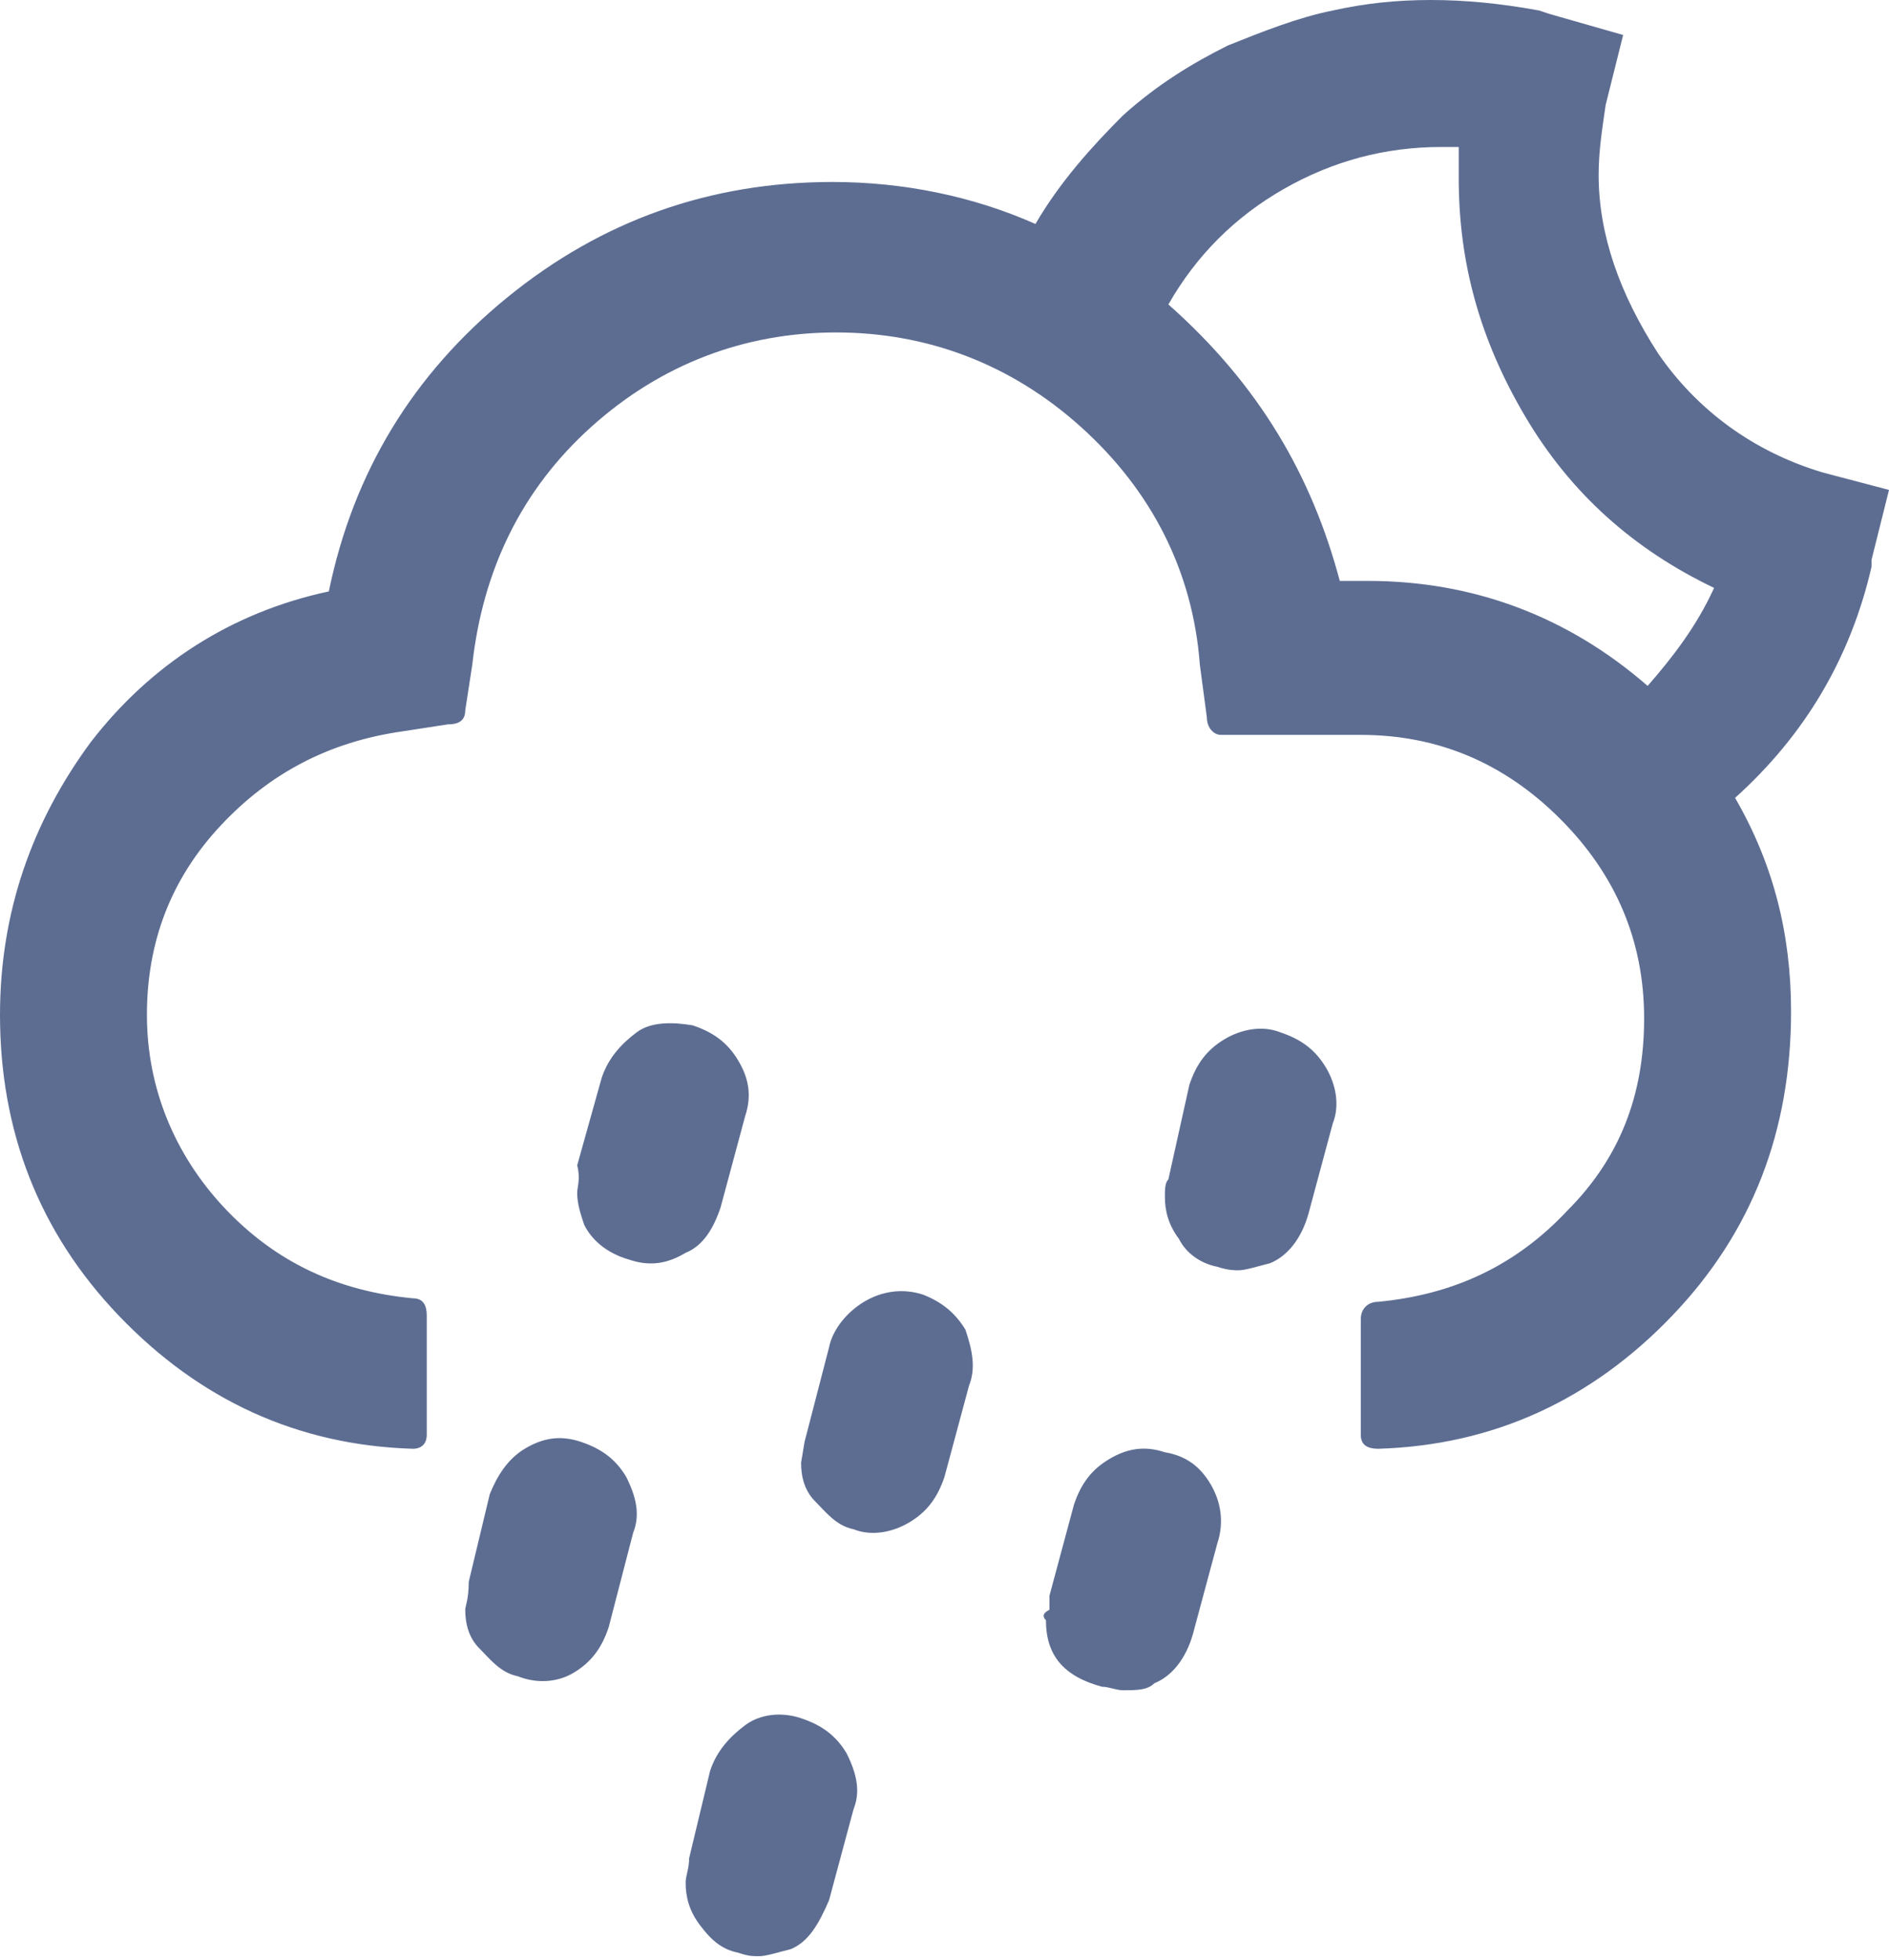<?xml version="1.0" encoding="utf-8"?>
<!-- Generator: Adobe Illustrator 27.0.1, SVG Export Plug-In . SVG Version: 6.00 Build 0)  -->
<svg version="1.1" id="Layer_2_00000163041008375151027980000014636060743773849522_"
	 xmlns="http://www.w3.org/2000/svg" xmlns:xlink="http://www.w3.org/1999/xlink" x="0px" y="0px" viewBox="0 0 54 56"
	 style="enable-background:new 0 0 54 56;" xml:space="preserve">
<style type="text/css">
	.st0{fill:#5D6D92;}
</style>
<g id="Layer_1-2">
	<path id="showers-night" class="st0" d="M0,29c0,3.3,1.1,6.2,3.4,8.6c2.3,2.4,5.1,3.7,8.4,3.8c0.3,0,0.4-0.2,0.4-0.4v-3.4
		c0-0.3-0.1-0.5-0.4-0.5c-2.1-0.2-3.9-1-5.4-2.6C5,33,4.2,31.1,4.2,29s0.7-3.9,2.1-5.4s3.1-2.4,5.2-2.7l1.3-0.2
		c0.3,0,0.5-0.1,0.5-0.4l0.2-1.3c0.3-2.7,1.4-5,3.4-6.8c2-1.8,4.4-2.7,7-2.7s5,0.9,7,2.7c2,1.8,3.2,4.1,3.4,6.8l0.2,1.5
		c0,0.3,0.2,0.5,0.4,0.5h4c2.2,0,4.1,0.8,5.7,2.4c1.6,1.6,2.4,3.5,2.4,5.7s-0.7,4-2.2,5.5c-1.5,1.6-3.3,2.4-5.4,2.6
		c-0.3,0-0.5,0.2-0.5,0.5V41c0,0.3,0.2,0.4,0.5,0.4c3.3-0.1,6.1-1.4,8.4-3.8c2.3-2.4,3.4-5.3,3.4-8.7c0-2.2-0.5-4.2-1.6-6.1
		c2-1.8,3.3-4,3.9-6.6V16l0.5-2l-1.9-0.5c-2-0.6-3.6-1.8-4.7-3.4c-1.1-1.7-1.7-3.4-1.7-5.1c0-0.7,0.1-1.3,0.2-2l0.5-2l-2.1-0.6
		L44,0.3C42.9,0.1,41.9,0,40.9,0s-1.9,0.1-2.8,0.3c-1,0.2-2,0.6-3,1c-1,0.5-2,1.1-3,2c-0.9,0.9-1.8,1.9-2.5,3.1
		c-1.8-0.8-3.8-1.2-5.8-1.2c-3.5,0-6.6,1.1-9.3,3.3c-2.7,2.2-4.4,5-5.1,8.4c-2.8,0.6-5.1,2.1-6.8,4.3C0.9,23.5,0,26.1,0,29L0,29z
		 M13.3,46c0,0.4,0.1,0.8,0.4,1.1s0.6,0.7,1.1,0.8c0.5,0.2,1.1,0.2,1.6-0.1c0.5-0.3,0.8-0.7,1-1.3l0.7-2.7c0.2-0.5,0.1-1-0.2-1.6
		c-0.3-0.5-0.7-0.8-1.3-1c-0.6-0.2-1.1-0.1-1.6,0.2c-0.5,0.3-0.8,0.8-1,1.3l-0.6,2.5C13.4,45.7,13.3,45.9,13.3,46L13.3,46z
		 M16.5,34.1c0,0.3,0.1,0.6,0.2,0.9c0.2,0.4,0.6,0.8,1.3,1c0.6,0.2,1.1,0.1,1.6-0.2c0.5-0.2,0.8-0.7,1-1.3l0.7-2.6
		c0.2-0.6,0.1-1.1-0.2-1.6c-0.3-0.5-0.7-0.8-1.3-1c-0.6-0.1-1.2-0.1-1.6,0.2s-0.8,0.7-1,1.3l-0.7,2.5C16.6,33.7,16.5,33.9,16.5,34.1
		L16.5,34.1z M19.6,53.8c0,0.4,0.1,0.8,0.4,1.2s0.6,0.7,1.1,0.8c0.3,0.1,0.4,0.1,0.6,0.1c0.2,0,0.5-0.1,0.9-0.2
		c0.5-0.2,0.8-0.7,1.1-1.4l0.7-2.6c0.2-0.5,0.1-1-0.2-1.6c-0.3-0.5-0.7-0.8-1.3-1c-0.6-0.2-1.2-0.1-1.6,0.2s-0.8,0.7-1,1.3l-0.6,2.5
		C19.7,53.4,19.6,53.6,19.6,53.8L19.6,53.8z M22.9,41.8c0,0.4,0.1,0.8,0.4,1.1s0.6,0.7,1.1,0.8c0.5,0.2,1.1,0.1,1.6-0.2
		c0.5-0.3,0.8-0.7,1-1.3l0.7-2.6c0.2-0.5,0.1-1-0.1-1.6c-0.3-0.5-0.7-0.8-1.2-1c-0.6-0.2-1.2-0.1-1.7,0.2c-0.5,0.3-0.9,0.8-1,1.3
		L23,41.2L22.9,41.8L22.9,41.8z M29.9,46.3c0,1,0.5,1.6,1.6,1.9c0.2,0,0.4,0.1,0.6,0.1c0.4,0,0.7,0,0.9-0.2c0.5-0.2,0.9-0.7,1.1-1.4
		l0.7-2.6c0.2-0.6,0.1-1.2-0.2-1.7s-0.7-0.8-1.3-0.9c-0.6-0.2-1.1-0.1-1.6,0.2c-0.5,0.3-0.8,0.7-1,1.3l-0.7,2.6c0,0,0,0.2,0,0.4
		C29.8,46.1,29.8,46.2,29.9,46.3L29.9,46.3z M33.3,34.2c0,0.4,0.1,0.8,0.4,1.2c0.2,0.4,0.6,0.7,1.1,0.8c0.3,0.1,0.5,0.1,0.6,0.1
		c0.2,0,0.5-0.1,0.9-0.2c0.5-0.2,0.9-0.7,1.1-1.4l0.7-2.6c0.2-0.5,0.1-1.1-0.2-1.6s-0.7-0.8-1.3-1c-0.5-0.2-1.1-0.1-1.6,0.2
		c-0.5,0.3-0.8,0.7-1,1.3l-0.6,2.7C33.3,33.8,33.3,34,33.3,34.2z M33.4,8.7c0.8-1.4,1.9-2.5,3.3-3.3c1.4-0.8,2.9-1.2,4.5-1.2h0.5
		c0,0.2,0,0.5,0,0.9c0,2.4,0.6,4.6,1.9,6.8c1.3,2.2,3.1,3.8,5.4,4.9c-0.5,1.1-1.2,2-1.9,2.8c-2.3-2-5-3-8-3h-0.8
		C37.5,13.6,36,11,33.4,8.7L33.4,8.7z"/>
</g>
</svg>
